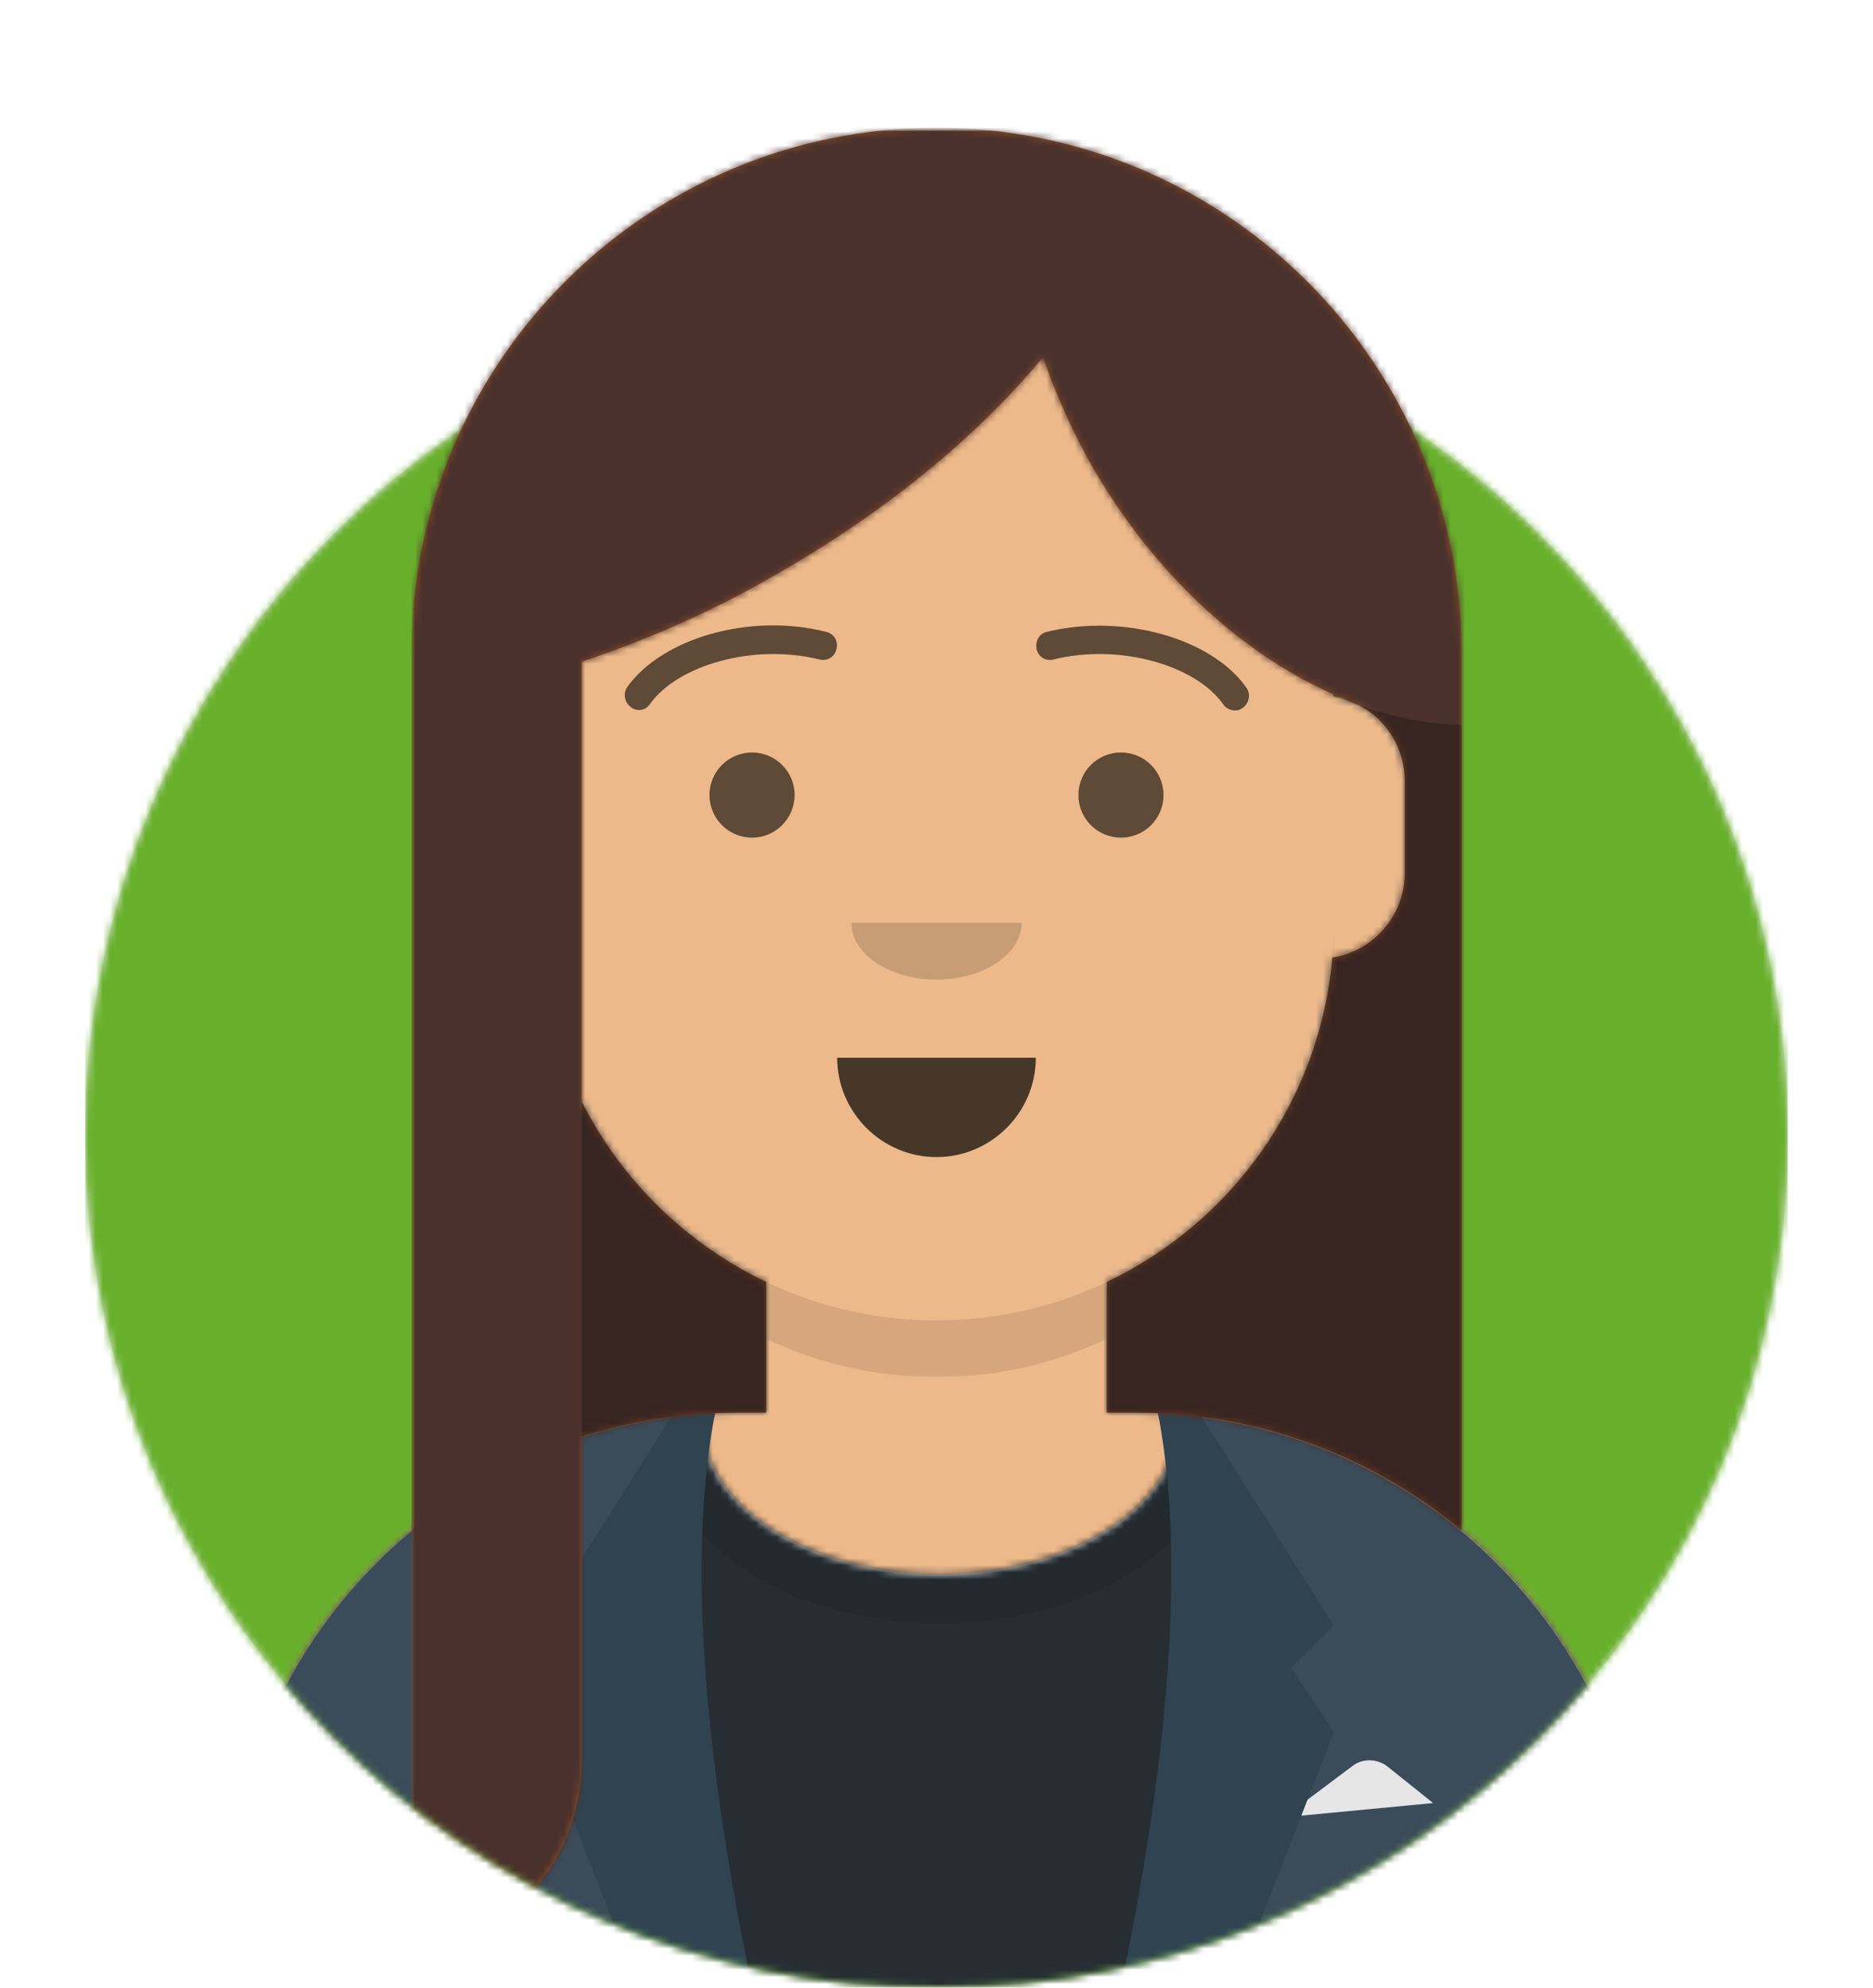 <?xml version="1.0" encoding="utf-8"?>
<!-- Generator: Adobe Illustrator 24.1.2, SVG Export Plug-In . SVG Version: 6.00 Build 0)  -->
<svg version="1.1" id="Capa_1" xmlns="http://www.w3.org/2000/svg" xmlns:xlink="http://www.w3.org/1999/xlink" x="0px" y="0px"
	 viewBox="0 0 264 280" style="enable-background:new 0 0 264 280;" xml:space="preserve">
<style type="text/css">
	.st0{fill-rule:evenodd;clip-rule:evenodd;fill:#E6E6E6;}
	.st1{filter:url(#Adobe_OpacityMaskFilter);}
	.st2{fill-rule:evenodd;clip-rule:evenodd;fill:#FFFFFF;}
	.st3{mask:url(#react-mask-4_1_);}
	.st4{fill-rule:evenodd;clip-rule:evenodd;fill:#68B02B;}
	.st5{filter:url(#Adobe_OpacityMaskFilter_1_);}
	.st6{mask:url(#react-mask-5_1_);}
	.st7{fill-rule:evenodd;clip-rule:evenodd;fill:#D0C6AC;}
	.st8{filter:url(#Adobe_OpacityMaskFilter_2_);}
	.st9{mask:url(#react-mask-6_1_);}
	.st10{fill-rule:evenodd;clip-rule:evenodd;fill:#EDB98A;}
	.st11{filter:url(#Adobe_OpacityMaskFilter_3_);}
	.st12{mask:url(#react-mask-6_2_);fill-rule:evenodd;clip-rule:evenodd;fill-opacity:0.1;}
	.st13{filter:url(#Adobe_OpacityMaskFilter_4_);}
	.st14{mask:url(#react-mask-8_1_);}
	.st15{fill-rule:evenodd;clip-rule:evenodd;fill:#262E33;}
	.st16{filter:url(#Adobe_OpacityMaskFilter_5_);}
	.st17{opacity:0.6;mask:url(#react-mask-8_2_);}
	.st18{fill-rule:evenodd;clip-rule:evenodd;fill-opacity:0.16;}
	.st19{fill-rule:evenodd;clip-rule:evenodd;fill:#3A4C5A;}
	.st20{fill-rule:evenodd;clip-rule:evenodd;fill:#2F4351;}
	.st21{fill-rule:evenodd;clip-rule:evenodd;fill-opacity:0.7;}
	.st22{fill-rule:evenodd;clip-rule:evenodd;fill-opacity:0.6;}
	.st23{fill-opacity:0.6;}
	.st24{filter:url(#Adobe_OpacityMaskFilter_6_);}
	.st25{mask:url(#react-mask-9_1_);}
	.st26{fill-rule:evenodd;clip-rule:evenodd;fill:#944F23;}
	.st27{filter:url(#Adobe_OpacityMaskFilter_7_);}
	.st28{mask:url(#react-mask-10_1_);}
	.st29{fill-rule:evenodd;clip-rule:evenodd;fill:#4A312C;}
	.st30{fill-rule:evenodd;clip-rule:evenodd;fill-opacity:0.24;}
</style>
<desc>Created with getavataaars.com</desc>
<g id="Avataaar_1_">
	<g id="Avataaar_x2F_Circle" transform="translate(-825, -1100)">
		<g transform="translate(825, 1100)">
			<g id="Circle" transform="translate(12, 40)">
				<g id="Circle-Background">
					<circle id="react-path-1_1_" class="st0" cx="120" cy="120" r="120"/>
				</g>
				<defs>
					<filter id="Adobe_OpacityMaskFilter" filterUnits="userSpaceOnUse" x="0" y="0" width="240" height="240">
						<feColorMatrix  type="matrix" values="1 0 0 0 0  0 1 0 0 0  0 0 1 0 0  0 0 0 1 0"/>
					</filter>
				</defs>
				<mask maskUnits="userSpaceOnUse" x="0" y="0" width="240" height="240" id="react-mask-4_1_">
					<g class="st1">
						<circle id="react-path-1_2_" class="st2" cx="120" cy="120" r="120"/>
					</g>
				</mask>
				<g id="Color_x2F_Palette_x2F_Blue-01" class="st3">
					<rect id="_xD83D__xDD8D_Color" class="st4" width="240" height="240"/>
				</g>
			</g>
			<g id="Mask">
			</g>
			<defs>
				<filter id="Adobe_OpacityMaskFilter_1_" filterUnits="userSpaceOnUse" x="0" y="18" width="322" height="298">
					<feColorMatrix  type="matrix" values="1 0 0 0 0  0 1 0 0 0  0 0 1 0 0  0 0 0 1 0"/>
				</filter>
			</defs>
			<mask maskUnits="userSpaceOnUse" x="0" y="18" width="322" height="298" id="react-mask-5_1_">
				<g class="st5">
					<path id="react-path-2_1_" class="st2" d="M12,160c0,66.3,53.7,120,120,120s120-53.7,120-120h12V0H0v160H12z"/>
				</g>
			</mask>
			<g id="Avataaar" class="st6">
				<g id="Body" transform="translate(32, 36)">
					<g>
						<path id="react-path-3_1_" class="st7" d="M124,144.6V163h4l0,0c39.8,0,72,32.2,72,72v9H0v-9c0-39.8,32.2-72,72-72l0,0h4
							v-18.4c-17.2-8.2-29.6-24.9-31.7-44.7C38.5,99.1,34,94.1,34,88V74c0-5.9,4.3-10.9,10-11.8V56l0,0c0-30.9,25.1-56,56-56l0,0
							l0,0c30.9,0,56,25.1,56,56v6.2c5.7,1,10,5.9,10,11.8v14c0,6.1-4.5,11.1-10.3,11.9C153.6,119.7,141.2,136.4,124,144.6z"/>
					</g>
					<defs>
						<filter id="Adobe_OpacityMaskFilter_2_" filterUnits="userSpaceOnUse" x="0" y="0" width="264" height="280">
							<feColorMatrix  type="matrix" values="1 0 0 0 0  0 1 0 0 0  0 0 1 0 0  0 0 0 1 0"/>
						</filter>
					</defs>
					<mask maskUnits="userSpaceOnUse" x="0" y="0" width="264" height="280" id="react-mask-6_1_">
						<g class="st8">
							<path id="react-path-3_2_" class="st2" d="M124,144.6V163h4l0,0c39.8,0,72,32.2,72,72v9H0v-9c0-39.8,32.2-72,72-72l0,0h4
								v-18.4c-17.2-8.2-29.6-24.9-31.7-44.7C38.5,99.1,34,94.1,34,88V74c0-5.9,4.3-10.9,10-11.8V56l0,0c0-30.9,25.1-56,56-56l0,0
								l0,0c30.9,0,56,25.1,56,56v6.2c5.7,1,10,5.9,10,11.8v14c0,6.1-4.5,11.1-10.3,11.9C153.6,119.7,141.2,136.4,124,144.6z"/>
						</g>
					</mask>
					<g id="Skin_x2F__xD83D__xDC76__xD83C__xDFFD_-03-Brown" class="st9">
						<g id="Color" transform="translate(0, 0)">
							<rect class="st10" width="264" height="280"/>
						</g>
					</g>
					<defs>
						<filter id="Adobe_OpacityMaskFilter_3_" filterUnits="userSpaceOnUse" x="44" y="79" width="112" height="79">
							<feColorMatrix  type="matrix" values="1 0 0 0 0  0 1 0 0 0  0 0 1 0 0  0 0 0 1 0"/>
						</filter>
					</defs>
					<mask maskUnits="userSpaceOnUse" x="44" y="79" width="112" height="79" id="react-mask-6_2_">
						<g class="st11">
							<path id="react-path-3_3_" class="st2" d="M124,144.6V163h4l0,0c39.8,0,72,32.2,72,72v9H0v-9c0-39.8,32.2-72,72-72l0,0h4
								v-18.4c-17.2-8.2-29.6-24.9-31.7-44.7C38.5,99.1,34,94.1,34,88V74c0-5.9,4.3-10.9,10-11.8V56l0,0c0-30.9,25.1-56,56-56l0,0
								l0,0c30.9,0,56,25.1,56,56v6.2c5.7,1,10,5.9,10,11.8v14c0,6.1-4.5,11.1-10.3,11.9C153.6,119.7,141.2,136.4,124,144.6z"/>
						</g>
					</mask>
					<path id="Neck-Shadow" class="st12" d="M156,79v23c0,30.9-25.1,56-56,56s-56-25.1-56-56V79v15c0,30.9,25.1,56,56,56
						s56-25.1,56-56V79z"/>
				</g>
				<g id="Clothing_x2F_Blazer-_x2B_-Shirt" transform="translate(0, 170)">
					<g id="Shirt" transform="translate(32, 29)">
						<g id="Clothes">
							<path id="react-path-7_1_" class="st0" d="M134,0.3c37,3,66,34,66,71.8V81H0v-8.9C0,34,29.6,2.8,67,0.2c0,0.4,0,0.7,0,1.1
								c0,11.9,15,21.5,33.5,21.5S134,13.2,134,1.3C134,1,134,0.6,134,0.3z"/>
						</g>
						<defs>
							<filter id="Adobe_OpacityMaskFilter_4_" filterUnits="userSpaceOnUse" x="-32" y="-29" width="264" height="110">
								<feColorMatrix  type="matrix" values="1 0 0 0 0  0 1 0 0 0  0 0 1 0 0  0 0 0 1 0"/>
							</filter>
						</defs>
						<mask maskUnits="userSpaceOnUse" x="-32" y="-29" width="264" height="110" id="react-mask-8_1_">
							<g class="st13">
								<path id="react-path-7_2_" class="st2" d="M134,0.3c37,3,66,34,66,71.8V81H0v-8.9C0,34,29.6,2.8,67,0.2c0,0.4,0,0.7,0,1.1
									c0,11.9,15,21.5,33.5,21.5S134,13.2,134,1.3C134,1,134,0.6,134,0.3z"/>
							</g>
						</mask>
						<g id="Color_x2F_Palette_x2F_Black" class="st14">
							<g id="_xD83D__xDD8D_Color_1_" transform="translate(-32, -29)">
								<rect class="st15" width="264" height="110"/>
							</g>
						</g>
						<defs>
							<filter id="Adobe_OpacityMaskFilter_5_" filterUnits="userSpaceOnUse" x="60.9" y="-24.1" width="79.3" height="53.8">
								<feColorMatrix  type="matrix" values="1 0 0 0 0  0 1 0 0 0  0 0 1 0 0  0 0 0 1 0"/>
							</filter>
						</defs>
						<mask maskUnits="userSpaceOnUse" x="60.9" y="-24.1" width="79.3" height="53.8" id="react-mask-8_2_">
							<g class="st16">
								<path id="react-path-7_3_" class="st2" d="M134,0.3c37,3,66,34,66,71.8V81H0v-8.9C0,34,29.6,2.8,67,0.2c0,0.4,0,0.7,0,1.1
									c0,11.9,15,21.5,33.5,21.5S134,13.2,134,1.3C134,1,134,0.6,134,0.3z"/>
							</g>
						</mask>
						<g id="Shadowy" class="st17">
							<g id="Hola-_xD83D__xDC4B__xD83C__xDFFC_" transform="translate(60, -25)">
								<ellipse class="st18" cx="40.5" cy="27.8" rx="39.6" ry="26.9"/>
							</g>
						</g>
					</g>
					<g id="Blazer" transform="translate(32, 28)">
						<path id="Saco" class="st19" d="M68.8,1.1C30.5,2.8,0,34.4,0,73.1l0,0V82h69.4C66,69.9,64,55.7,64,40.5
							C64,26.2,65.7,12.7,68.8,1.1z M131.6,82H200v-8.9c0-38.3-30-69.7-67.8-71.9c3,11.6,4.8,25,4.8,39.3
							C137,55.7,135,69.9,131.6,82z"/>
						<path id="Pocket-hanky" class="st0" d="M149,58l9.6-7.2l0,0c1.4-1.1,3.4-1.1,4.9,0L170,56L149,58z"/>
						<path id="Wing" class="st20" d="M69,0c-4,19.3-2.3,46.7,5,82H58L44,46l6-9l-6-6L63,1C65,0.4,67,0,69,0z"/>
						<path id="Wing_1_" class="st20" d="M131,0c4,19.3,2.3,46.7-5,82h16l14-36l-6-9l6-6L137,1C135,0.4,133,0,131,0z"/>
					</g>
				</g>
				<g id="Face" transform="translate(76, 82)">
					<g id="Mouth_x2F_Default" transform="translate(2, 52)">
						<path id="Mouth" class="st21" d="M40,15c0,7.7,6.3,14,14,14l0,0c7.7,0,14-6.3,14-14"/>
					</g>
					<g id="Nose_x2F_Default" transform="translate(28, 40)">
						<path id="Nose" class="st18" d="M16,8c0,4.4,5.4,8,12,8l0,0c6.6,0,12-3.6,12-8"/>
					</g>
					<g id="Eyes_x2F_Default-_xD83D__xDE00_" transform="translate(0, 8)">
						<circle id="Eye" class="st22" cx="30" cy="22" r="6"/>
						<circle id="Eye_1_" class="st22" cx="82" cy="22" r="6"/>
					</g>
					<g id="Eyebrow_x2F_Outline_x2F_Default">
						<g id="I-Browse" transform="translate(12, 6)">
							<path id="Eyebrow" class="st23" d="M3.6,11.2c3.9-5.5,14.6-8.6,23.9-6.3c1.1,0.3,2.2-0.4,2.4-1.5c0.3-1.1-0.4-2.2-1.5-2.4
								C17.7-1.7,5.3,1.9,0.4,8.8c-0.6,0.9-0.4,2.1,0.5,2.8S3,12.1,3.6,11.2z"/>
							<path id="Eyebrow_1_" class="st23" d="M84.4,11.2c-3.9-5.5-14.6-8.6-23.9-6.3c-1.1,0.3-2.2-0.4-2.4-1.5s0.4-2.2,1.5-2.4
								c10.7-2.6,23.2,0.9,28.1,7.9c0.6,0.9,0.4,2.1-0.5,2.8S85,12.1,84.4,11.2z"/>
						</g>
					</g>
				</g>
				<g id="Top">
					<g id="Mask_1_">
					</g>
					<defs>
						<filter id="Adobe_OpacityMaskFilter_6_" filterUnits="userSpaceOnUse" x="58" y="18" width="264" height="280">
							<feColorMatrix  type="matrix" values="1 0 0 0 0  0 1 0 0 0  0 0 1 0 0  0 0 0 1 0"/>
						</filter>
					</defs>
					<mask maskUnits="userSpaceOnUse" x="58" y="18" width="264" height="280" id="react-mask-9_1_">
						<g class="st24">
							<rect id="react-path-11_1_" class="st2" width="264" height="280"/>
						</g>
					</mask>
					<g id="Top_x2F_Long-Hair_x2F_Straight" class="st25">
						<g transform="translate(-1, 0)">
							<g id="Hair" transform="translate(59, 18)">
								<g id="Mask-Hair">
									<path id="react-path-12_1_" class="st26" d="M133.5,81.3c3.9,2,6.5,6,6.5,10.7v13c0,6-4.4,11-10.2,11.9
										c-1.7,20.2-14.3,37.4-31.8,45.7l0,0V181h4c17.5,0,33.5,6.2,46,16.6V74c0-20.4-8.3-38.9-21.7-52.3S94.4,0,74,0
										C33.1,0,0,33.1,0,74v183.7c13.6-1.9,24-13.6,24-27.7v-45.6c6.9-2.2,14.3-3.4,22-3.4h4v-18.4c-11.2-5.3-20.4-14.3-26-25.4
										v-62c9.1-3,18.8-7.2,28.3-12.8c15.4-8.9,28.1-19.6,36.7-30.1c1.8,5.2,4.1,10.4,7,15.5c8.8,15.2,21.1,26.3,33.9,32v0.2
										c0.4,0.1,0.8,0.2,1.2,0.3C132,80.7,132.7,81.1,133.5,81.3z"/>
								</g>
								<defs>
									<filter id="Adobe_OpacityMaskFilter_7_" filterUnits="userSpaceOnUse" x="0" y="0" width="264" height="280">
										<feColorMatrix  type="matrix" values="1 0 0 0 0  0 1 0 0 0  0 0 1 0 0  0 0 0 1 0"/>
									</filter>
								</defs>
								<mask maskUnits="userSpaceOnUse" x="0" y="0" width="264" height="280" id="react-mask-10_1_">
									<g class="st27">
										<path id="react-path-12_2_" class="st2" d="M133.5,81.3c3.9,2,6.5,6,6.5,10.7v13c0,6-4.4,11-10.2,11.9
											c-1.7,20.2-14.3,37.4-31.8,45.7l0,0V181h4c17.5,0,33.5,6.2,46,16.6V74c0-20.4-8.3-38.9-21.7-52.3S94.4,0,74,0
											C33.1,0,0,33.1,0,74v183.7c13.6-1.9,24-13.6,24-27.7v-45.6c6.9-2.2,14.3-3.4,22-3.4h4v-18.4c-11.2-5.3-20.4-14.3-26-25.4
											v-62c9.1-3,18.8-7.2,28.3-12.8c15.4-8.9,28.1-19.6,36.7-30.1c1.8,5.2,4.1,10.4,7,15.5c8.8,15.2,21.1,26.3,33.9,32v0.2
											c0.4,0.1,0.8,0.2,1.2,0.3C132,80.7,132.7,81.1,133.5,81.3z"/>
									</g>
								</mask>
								<g id="Skin_x2F__xD83D__xDC76__xD83C__xDFFD_-03-Brown_1_" class="st28">
									<g id="Color_1_" transform="translate(0, 0) ">
										<rect class="st29" width="264" height="280"/>
									</g>
								</g>
							</g>
							<path id="Shadow" class="st30" d="M192.5,99.3c4.9,1.8,9.8,2.7,14.5,2.8l0,0V92c0-20.4-8.3-38.9-21.7-52.3
								C198.7,53.1,207,71.6,207,92v123.6c-12.5-10.4-28.5-16.6-46-16.6h-4v-18.4l0,0c17.5-8.3,30-25.5,31.8-45.7
								C194.6,134,199,129,199,123v-13C199,105.4,196.4,101.3,192.5,99.3z M190.2,98.4c-0.4-0.1-0.8-0.2-1.2-0.3v-0.2
								C189.4,98.1,189.8,98.3,190.2,98.4z M83,155.2c5.6,11.1,14.8,20,26,25.4V199h-4c-7.7,0-15.1,1.2-22,3.4V155.2z"/>
						</g>
					</g>
				</g>
			</g>
		</g>
	</g>
</g>
</svg>
